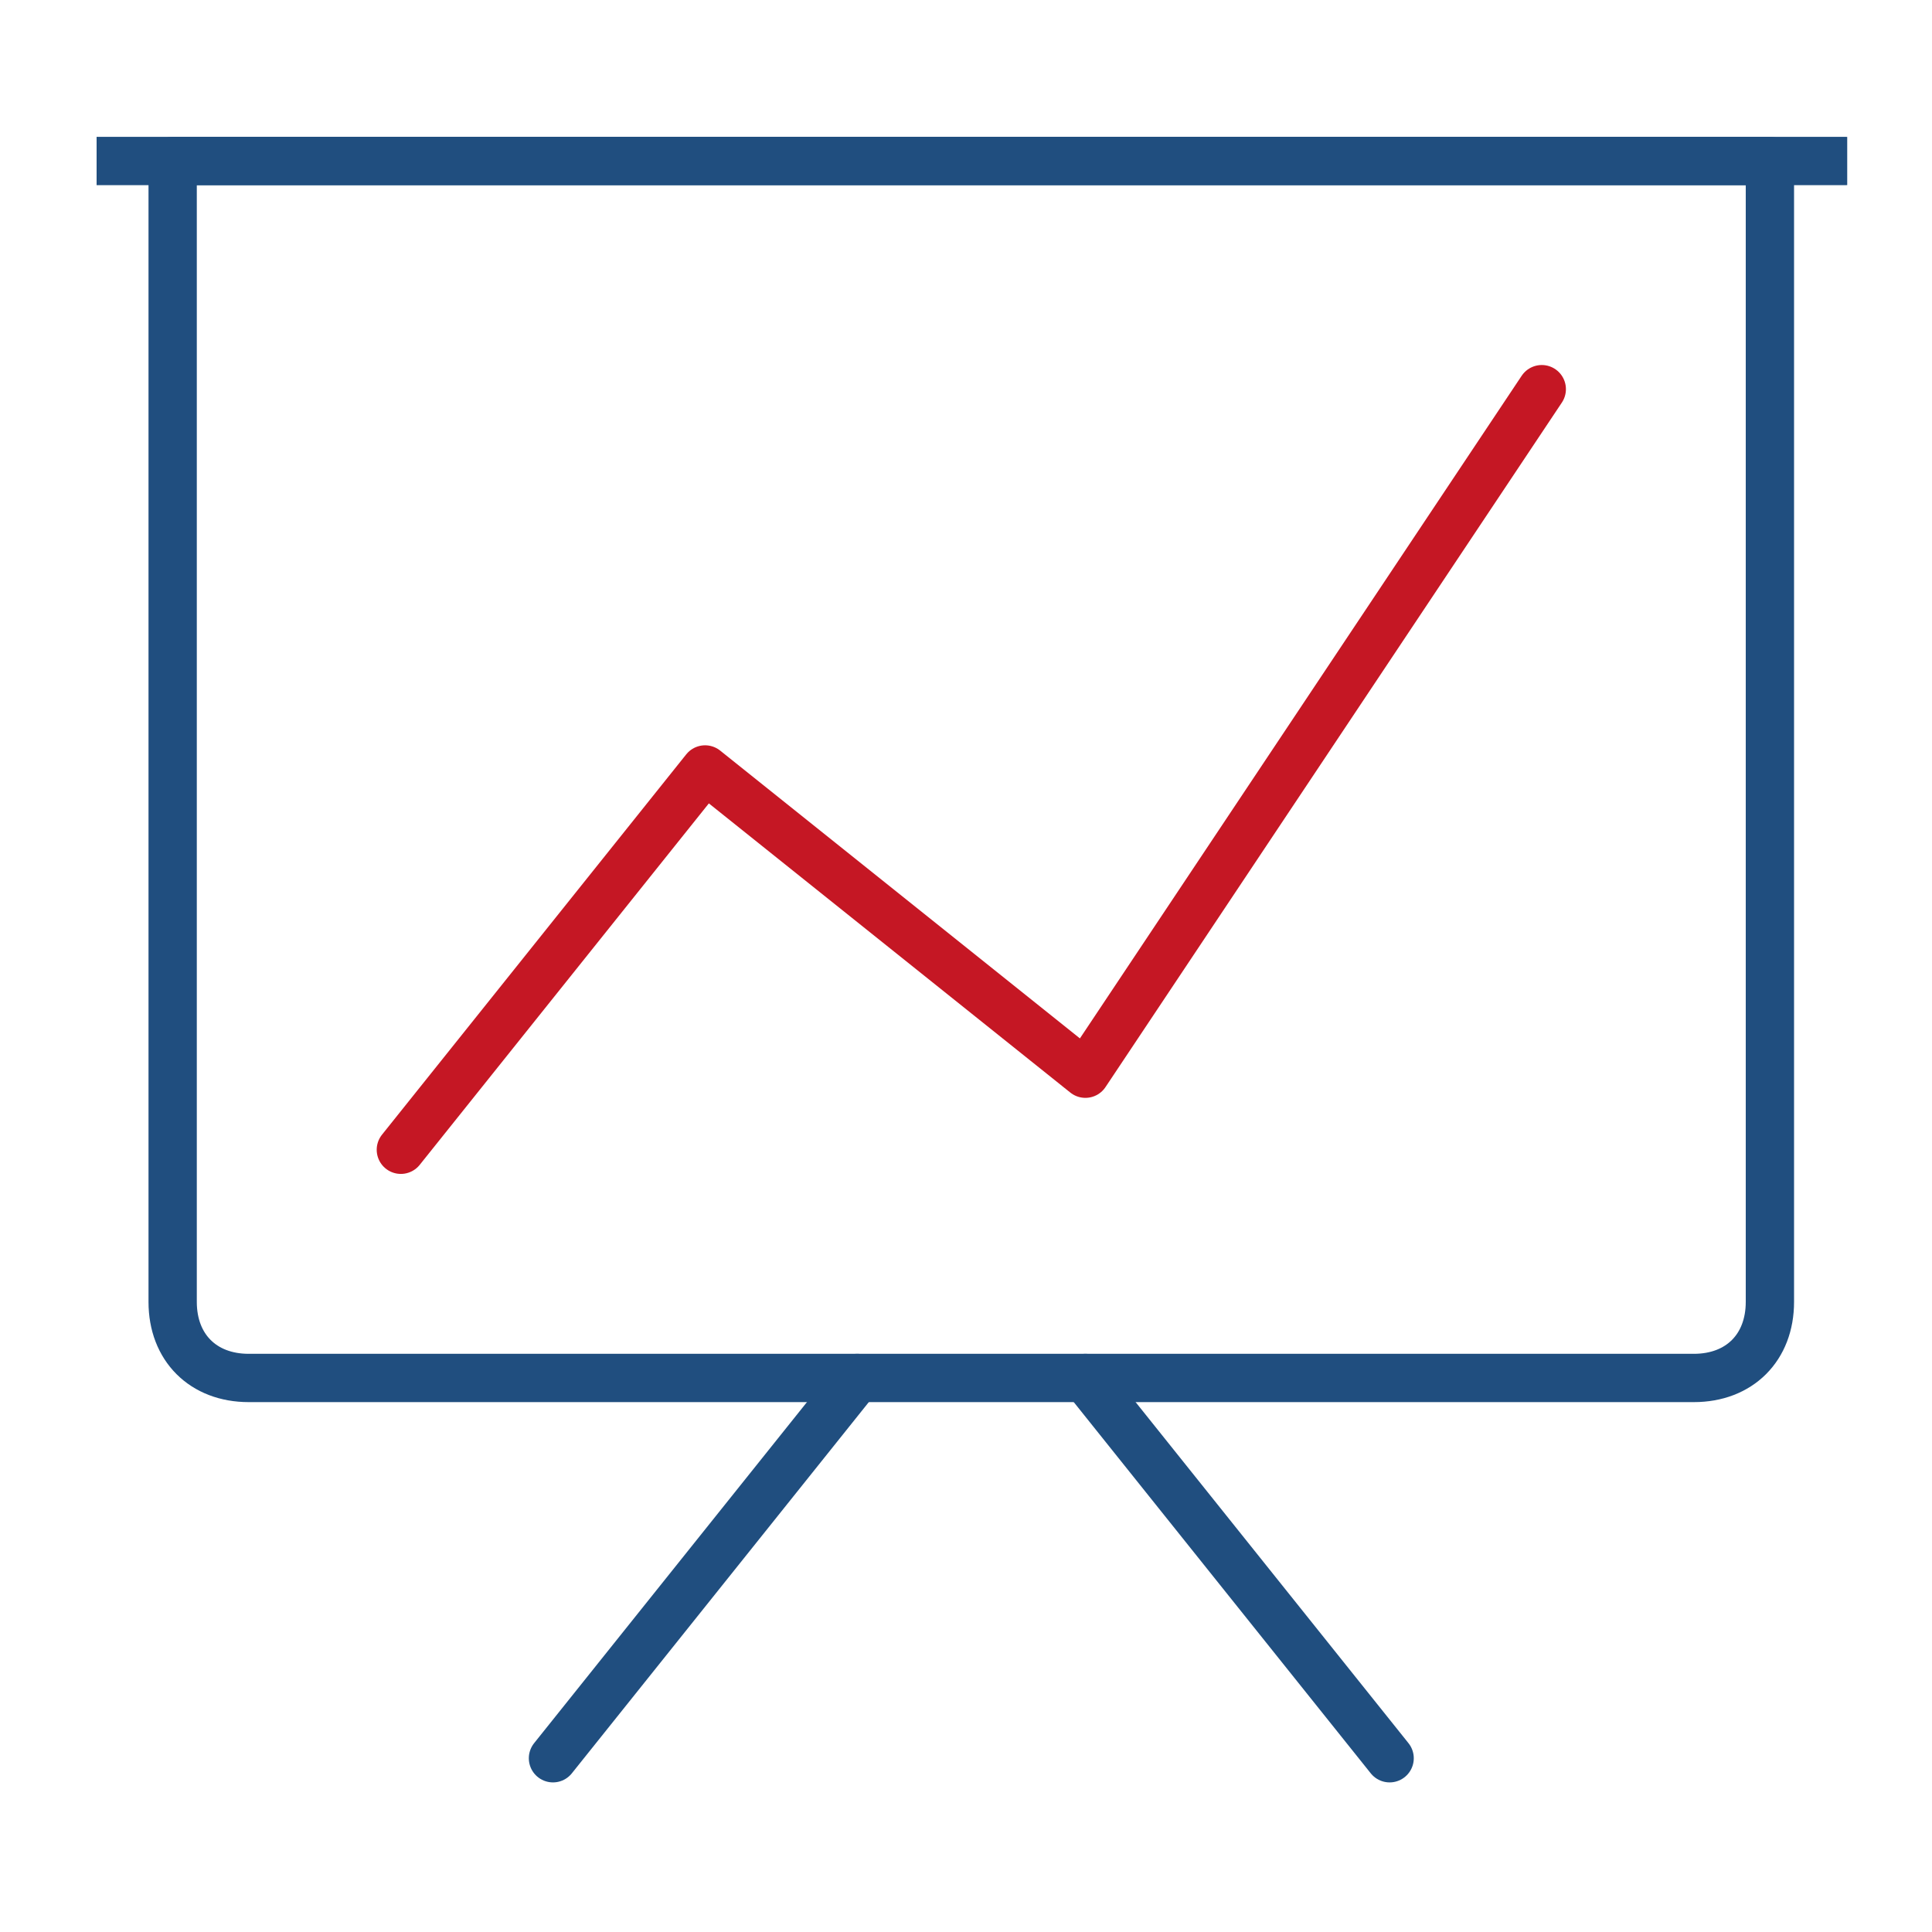 <svg width="60" height="60" viewBox="0 0 60 60" fill="none" xmlns="http://www.w3.org/2000/svg">
<g id="Tests - Light">
<g id="Frame 2" clip-path="url(#clip0_16_4951)">
<g id="Group 2">
<g id="Group">
<path id="Vector" d="M12.449 35.707L21.897 23.896L33.708 33.345L47.881 12.086" stroke="#C51724" stroke-width="1.5" stroke-miterlimit="10" stroke-linecap="round" stroke-linejoin="round"/>
</g>
<g id="Group_2">
<path id="Vector_2" d="M3 5H57.328" stroke="#204E7F" stroke-width="1.5" stroke-miterlimit="10" stroke-linecap="round" stroke-linejoin="round"/>
<path id="Vector_3" d="M52.604 42.794H7.724C6.307 42.794 5.362 41.849 5.362 40.432V5H54.966V40.432C54.966 41.849 54.022 42.794 52.604 42.794Z" stroke="#204E7F" stroke-width="1.5" stroke-miterlimit="10" stroke-linecap="round" stroke-linejoin="round"/>
<path id="Vector_4" d="M26.621 42.794L17.173 54.604" stroke="#204E7F" stroke-width="1.5" stroke-miterlimit="10" stroke-linecap="round" stroke-linejoin="round"/>
<path id="Vector_5" d="M43.156 54.604L33.707 42.794" stroke="#204E7F" stroke-width="1.5" stroke-miterlimit="10" stroke-linecap="round" stroke-linejoin="round"/>
</g>
</g>
</g>
</g>
<defs>
<clipPath id="clip0_16_4951">
<rect width="54.367" height="52" fill="white" transform="translate(3 4)"/>
</clipPath>
</defs>
</svg>
